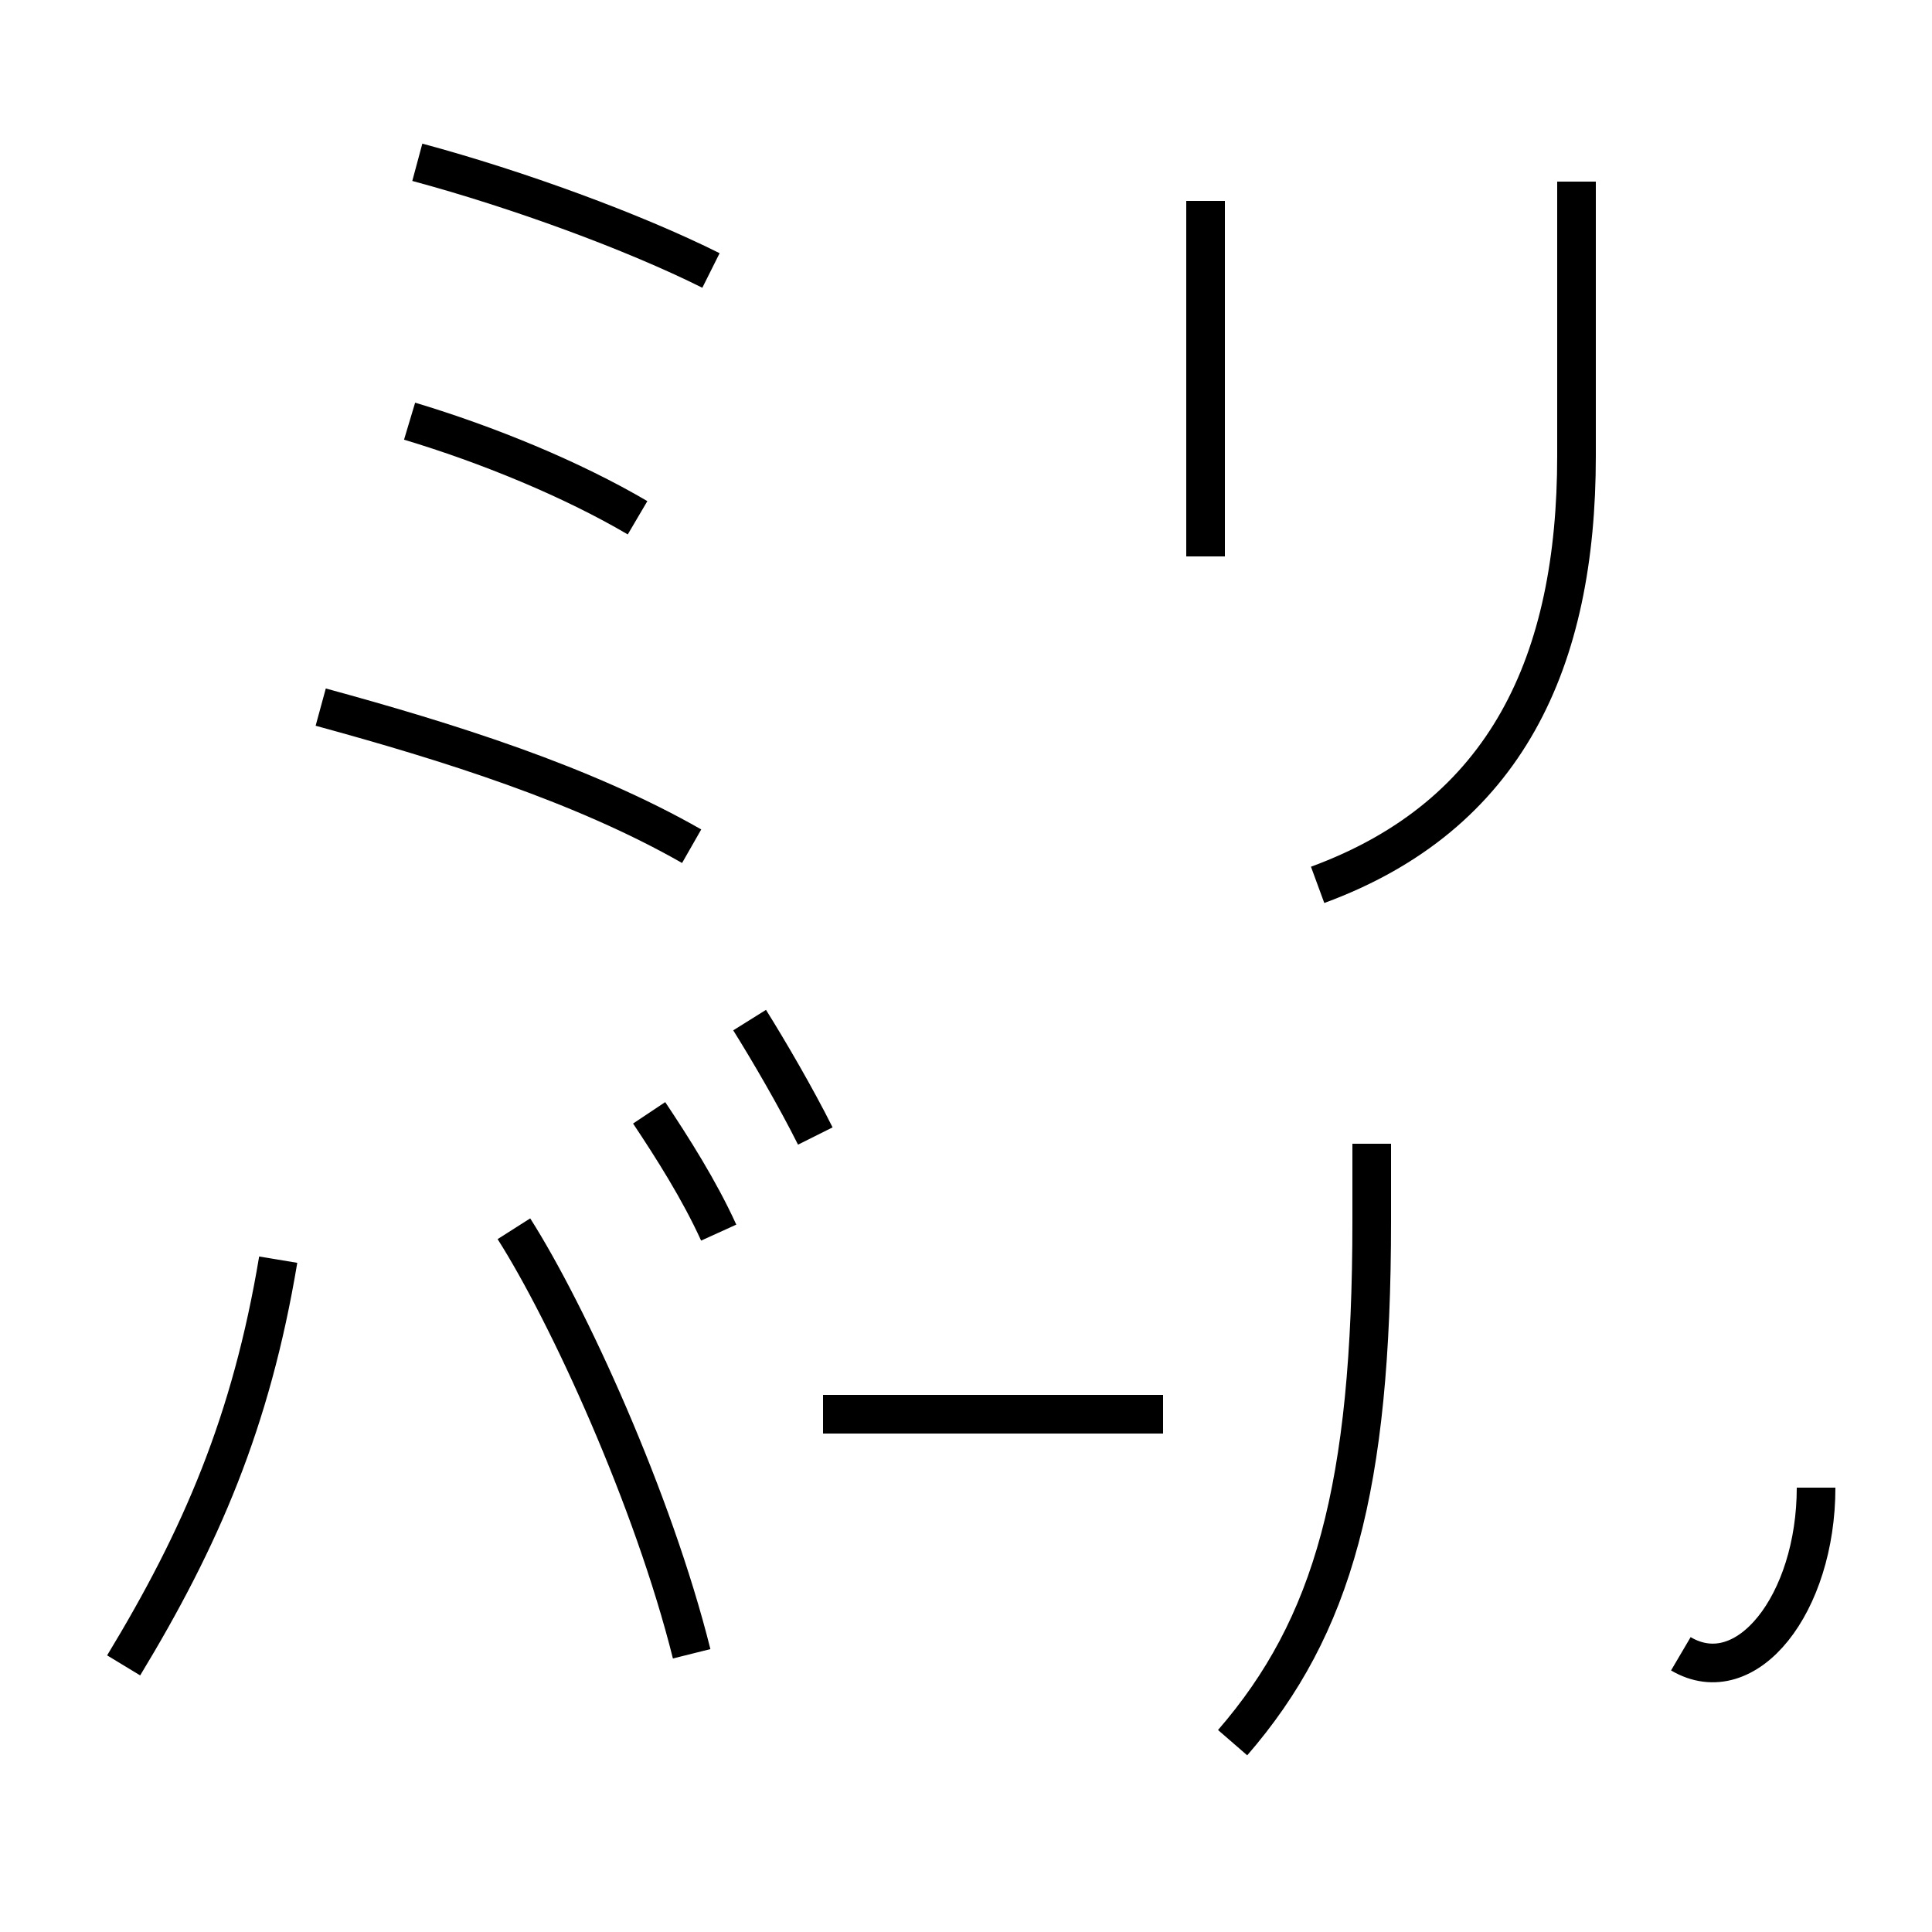 <?xml version='1.0' encoding='utf8'?>
<svg viewBox="0.0 -6.0 50.0 50.0" version="1.1" xmlns="http://www.w3.org/2000/svg">
<rect x="0.0" y="-6.0" width="50.0" height="50.0" fill="#808080" stroke="none"/>
<rect x="-1000" y="-1000" width="2000" height="2000" stroke="white" fill="white"/>
<g style="fill:white;stroke:#000000;  stroke-width:1">
<path d="M 34.1 -21.1 C 39.0 -22.9 40.8 -26.9 40.8 -32.2 L 40.8 -39.3 M 3.2 -0.9 C 5.2 -4.2 6.5 -7.2 7.2 -11.4 M 17.9 -1.2 C 16.9 -5.2 14.7 -10.0 13.3 -12.2 M 18.6 -12.1 C 18.1 -13.2 17.4 -14.3 16.8 -15.2 M 17.9 -22.1 C 15.1 -23.7 11.6 -24.8 8.3 -25.7 M 30.1 -7.4 L 21.3 -7.4 M 21.1 -14.6 C 20.6 -15.6 19.9 -16.8 19.4 -17.6 M 16.5 -30.6 C 14.8 -31.6 12.6 -32.5 10.6 -33.1 M 43.5 -1.2 C 45.2 -0.2 47.0 -2.5 47.0 -5.5 M 31.9 1.1 C 34.5 -1.9 35.5 -5.5 35.5 -12.4 L 35.5 -14.4 M 18.4 -37.0 C 16.4 -38.0 13.4 -39.1 10.8 -39.8 M 31.2 -29.6 L 31.2 -38.8" transform="translate(0.0 38.0)" />
</g>
</svg>